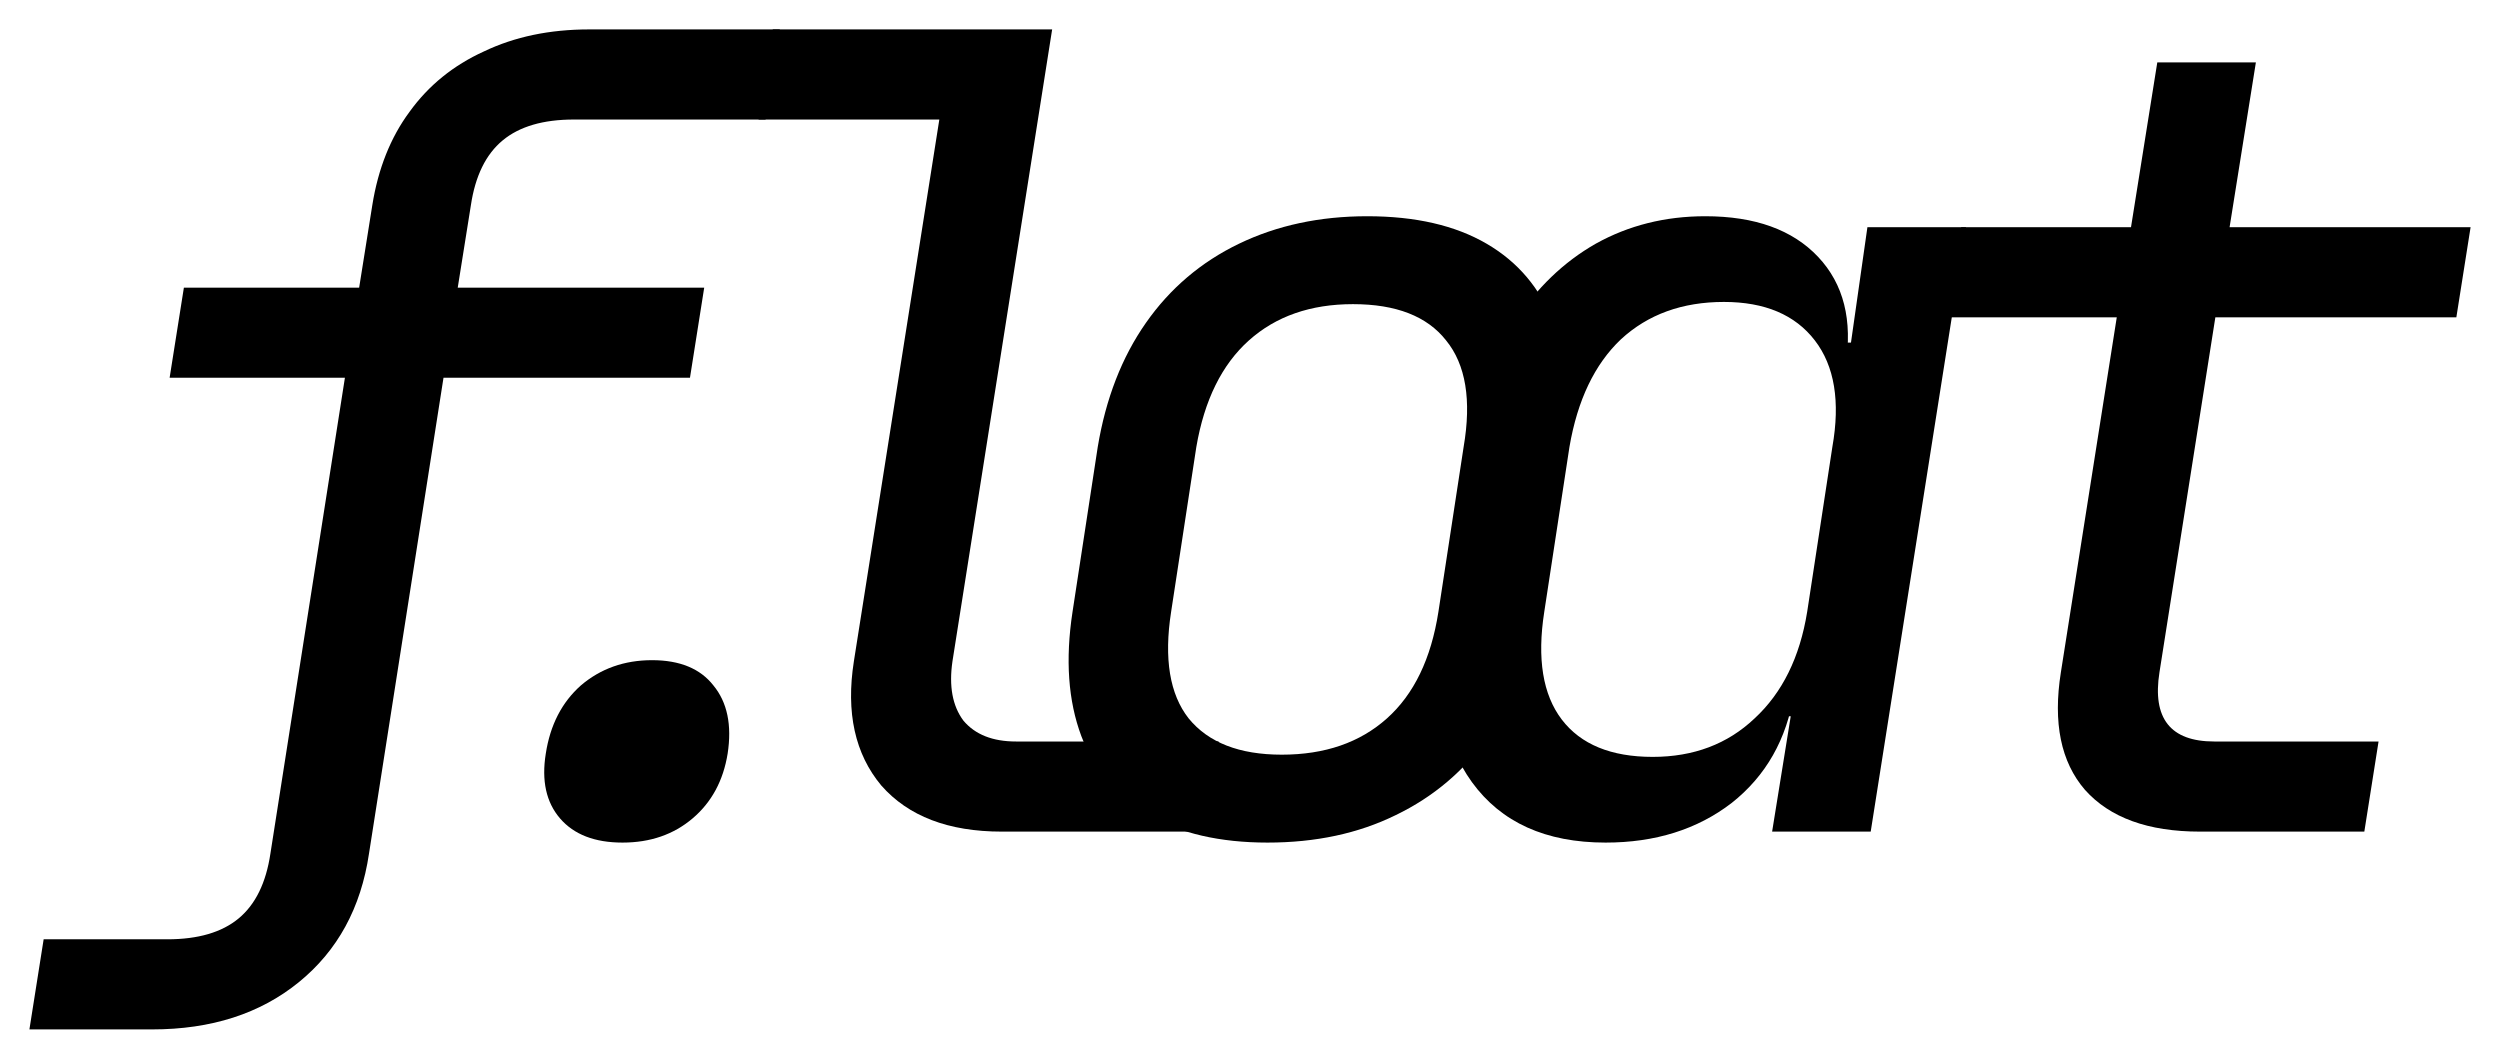 <svg class="icon" width="85" height="36" viewBox="0 0 85 36" fill="none" xmlns="http://www.w3.org/2000/svg">
<path fill="currentColor" d="M21.165 28.648C20.221 28.648 19.513 28.374 19.041 27.826C18.57 27.278 18.408 26.544 18.557 25.622C18.706 24.651 19.104 23.878 19.749 23.305C20.42 22.733 21.227 22.446 22.17 22.446C23.114 22.446 23.809 22.733 24.256 23.305C24.728 23.878 24.889 24.651 24.74 25.622C24.591 26.544 24.194 27.278 23.548 27.826C22.903 28.374 22.108 28.648 21.165 28.648Z"/>
<path fill="currentColor" d="M1 35L1.484 31.936H5.693C6.736 31.936 7.543 31.7 8.114 31.226C8.685 30.753 9.045 30.018 9.194 29.022L11.727 12.844H5.767L6.252 9.78H12.211L12.658 6.978C12.857 5.733 13.279 4.674 13.924 3.802C14.57 2.905 15.414 2.221 16.457 1.747C17.5 1.249 18.692 1 20.033 1H26.513L26.029 4.064H19.511C18.468 4.064 17.661 4.3 17.09 4.774C16.519 5.247 16.159 5.982 16.01 6.978L15.563 9.78H23.943L23.459 12.844H15.079L12.546 29.022C12.273 30.865 11.479 32.322 10.162 33.393C8.846 34.465 7.183 35 5.172 35H1Z"/>
<path fill="currentColor" d="M34.06 28.275C32.247 28.275 30.881 27.752 29.963 26.706C29.069 25.634 28.758 24.227 29.032 22.483L31.937 4.064H25.791L26.275 1H35.773L32.384 22.483C32.26 23.33 32.384 24.003 32.756 24.501C33.153 24.974 33.749 25.211 34.544 25.211H41.434L40.95 28.275H34.06Z"/>
<path fill="currentColor" d="M43.096 28.648C41.482 28.648 40.129 28.337 39.036 27.714C37.968 27.092 37.211 26.195 36.764 25.024C36.317 23.829 36.218 22.421 36.466 20.802L37.323 15.198C37.596 13.554 38.142 12.146 38.962 10.976C39.781 9.805 40.836 8.908 42.127 8.286C43.419 7.663 44.871 7.352 46.485 7.352C48.124 7.352 49.477 7.663 50.545 8.286C51.613 8.908 52.37 9.805 52.817 10.976C53.289 12.146 53.401 13.541 53.152 15.16L52.258 20.802C52.01 22.421 51.464 23.829 50.62 25.024C49.8 26.195 48.745 27.092 47.454 27.714C46.187 28.337 44.735 28.648 43.096 28.648ZM43.58 25.659C45.045 25.659 46.237 25.248 47.156 24.426C48.075 23.604 48.658 22.396 48.906 20.802L49.763 15.198C50.036 13.604 49.837 12.396 49.167 11.574C48.521 10.752 47.466 10.341 46.001 10.341C44.561 10.341 43.382 10.752 42.463 11.574C41.544 12.396 40.948 13.604 40.675 15.198L39.818 20.802C39.57 22.396 39.769 23.604 40.414 24.426C41.085 25.248 42.14 25.659 43.58 25.659Z"/>
<path fill="currentColor" d="M54.59 28.648C52.554 28.648 51.04 27.963 50.046 26.593C49.053 25.223 48.743 23.368 49.115 21.026L50.046 15.011C50.295 13.417 50.779 12.059 51.499 10.938C52.244 9.793 53.163 8.908 54.255 8.286C55.373 7.663 56.614 7.352 57.98 7.352C59.668 7.352 60.947 7.812 61.816 8.734C62.685 9.656 62.995 10.889 62.747 12.433L62.188 11.648H62.933L63.492 7.725H66.844L63.604 28.275H60.252L60.885 24.352H60.215L60.997 23.567C60.748 25.136 60.041 26.382 58.874 27.303C57.707 28.2 56.279 28.648 54.59 28.648ZM56.192 25.734C57.582 25.734 58.737 25.298 59.656 24.426C60.599 23.555 61.195 22.346 61.444 20.802L62.3 15.198C62.573 13.653 62.375 12.445 61.704 11.574C61.034 10.702 60.003 10.266 58.613 10.266C57.198 10.266 56.031 10.689 55.112 11.536C54.218 12.383 53.634 13.604 53.361 15.198L52.505 20.802C52.256 22.396 52.455 23.617 53.1 24.464C53.746 25.311 54.777 25.734 56.192 25.734Z"/>
<path fill="currentColor" d="M74.8 28.275C73.037 28.275 71.734 27.802 70.889 26.855C70.07 25.908 69.797 24.576 70.07 22.857L71.97 10.789H66.197L66.681 7.725H72.454L73.348 2.121H76.7L75.806 7.725H84L83.516 10.789H75.322L73.422 22.857C73.174 24.426 73.795 25.211 75.284 25.211H80.871L80.387 28.275H74.8Z"/>
</svg>
